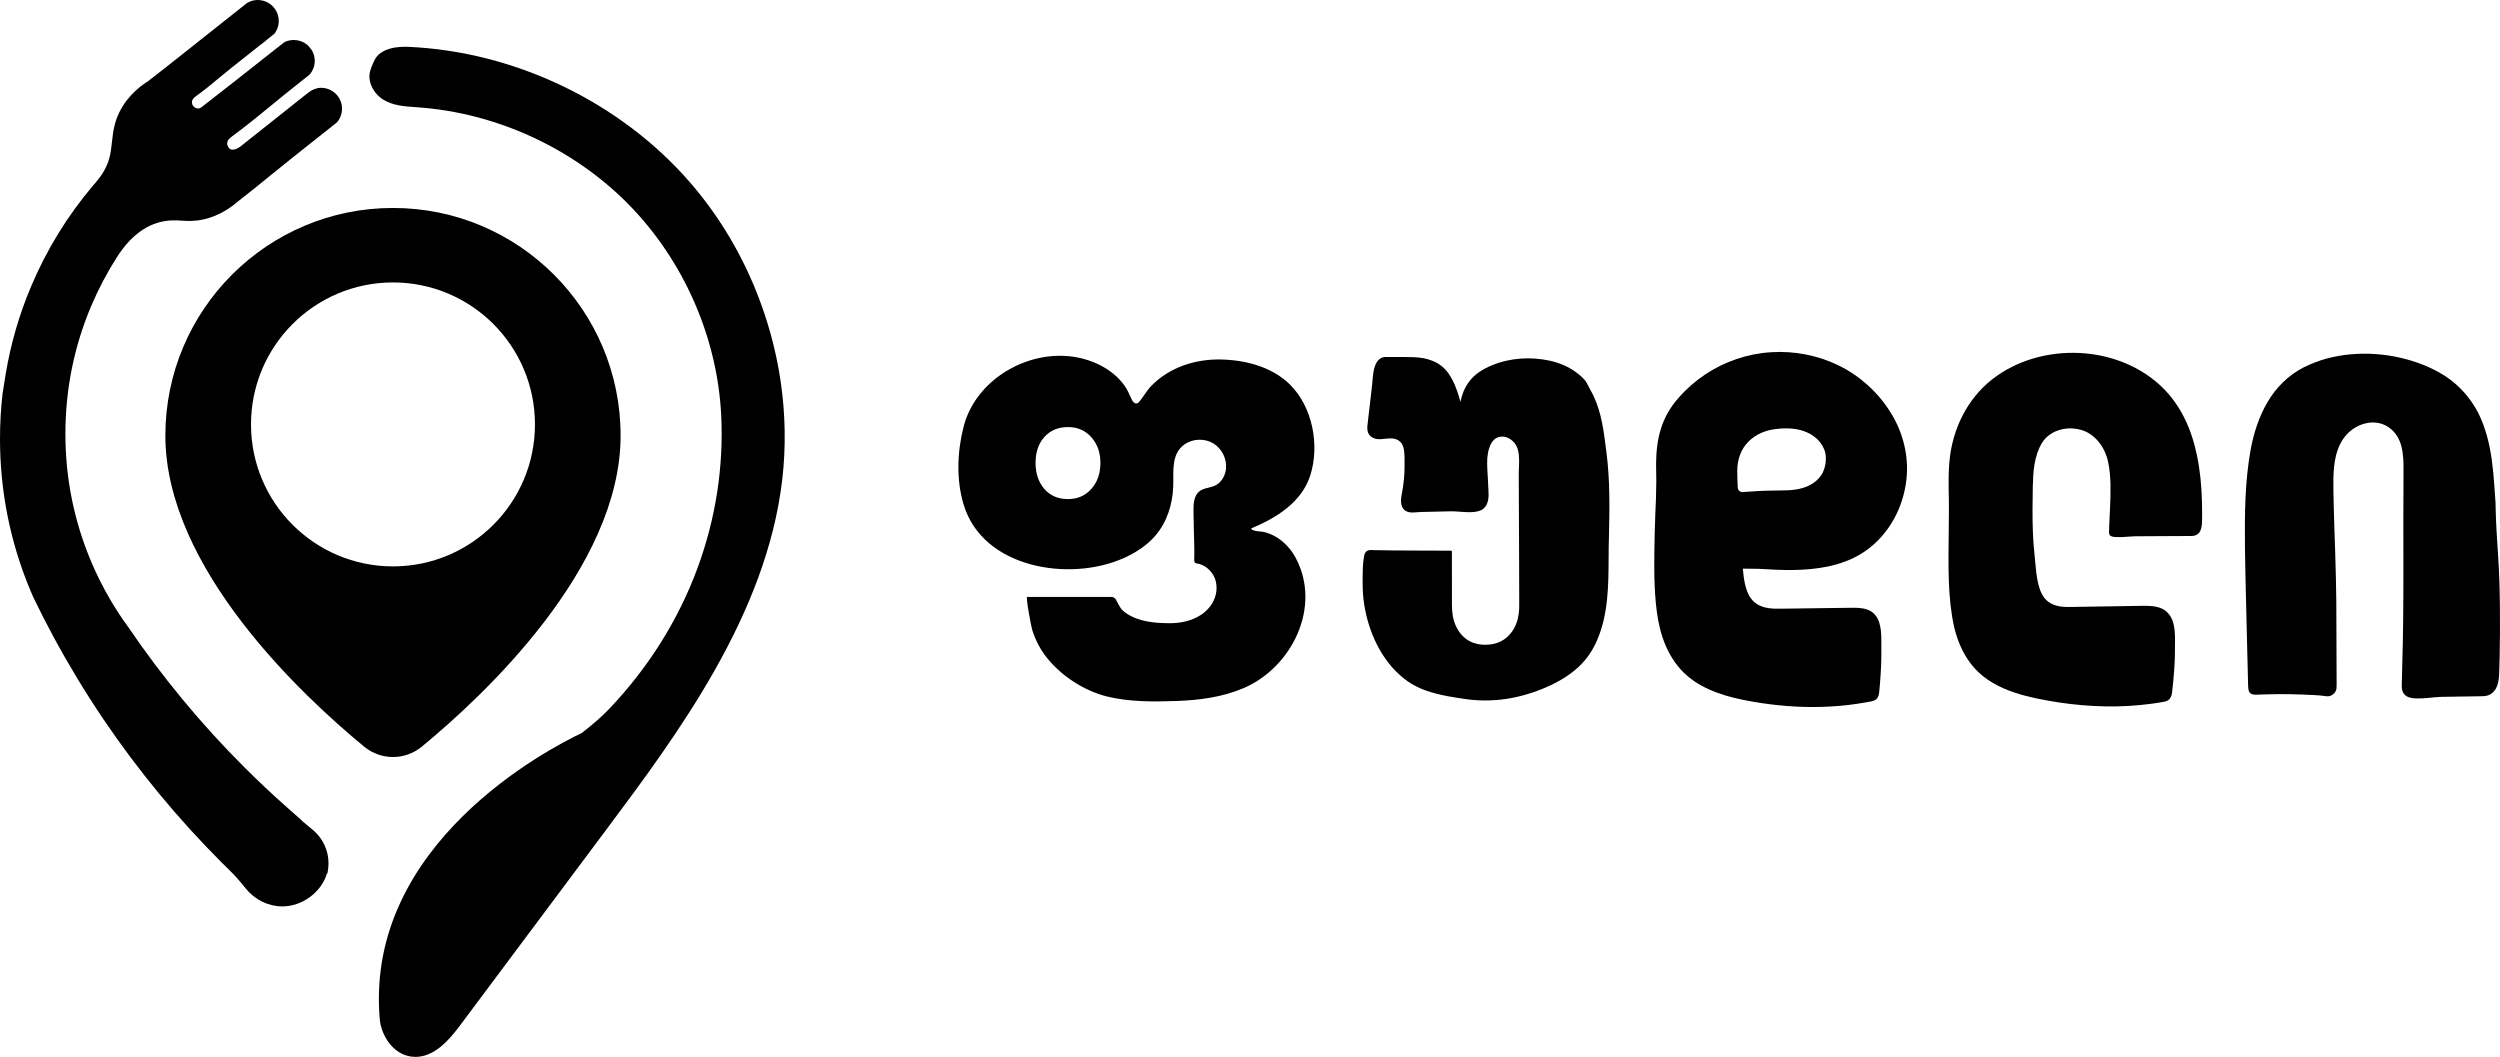 <?xml version="1.0" encoding="utf-8"?>
<!-- Generator: Adobe Illustrator 24.0.1, SVG Export Plug-In . SVG Version: 6.00 Build 0)  -->
<svg version="1.1" id="Layer_1" xmlns="http://www.w3.org/2000/svg" xmlns:xlink="http://www.w3.org/1999/xlink" x="0px" y="0px"
	 viewBox="0 0 2000 845.51" enable-background="new 0 0 2000 845.51" xml:space="preserve">
<g>
	<g>
		<path d="M976.17,287.58c-20.09-0.31-40.36,6.27-54.72,20.71c-3.92,3.94-6.41,8.62-9.84,12.87c-2.71,3.36-5.12,0.9-6.45-2.04
			c-1.65-3.69-3.18-7.23-5.52-10.56c-9.86-14.07-27.8-22-44.53-23.6c-36.55-3.49-75.04,20.44-84.22,56.37
			c-5.14,20.1-6,42.42,0.03,62.42c15.39,51.02,84.88,61.96,127.85,42.82c9.56-4.26,18.61-10.02,25.44-17.94
			c9.35-10.85,13.76-25,14.36-39.15c0.5-11.79-2.07-26.32,9.19-34.07c6.65-4.57,15.98-4.85,22.89-0.69
			c6.91,4.16,11.03,12.54,10.11,20.55c-0.63,5.43-3.68,10.78-8.6,13.15c-4.04,1.94-9.01,1.83-12.55,4.56
			c-4.61,3.56-4.91,10.28-4.81,16.11c0.09,4.97,0.18,9.94,0.27,14.91c0.14,7.77,0.61,15.61,0.32,23.39
			c-0.03,0.87-0.08,2.18,0.64,2.82c0.77,0.69,2.62,0.67,3.63,0.99c1.32,0.42,2.59,0.98,3.78,1.67c4.64,2.68,8.16,7.39,9.28,12.64
			c2.21,10.43-2.92,20.26-11.65,26.19c-7.34,4.98-16.43,6.87-25.3,6.89c-9.31,0.02-20.62-0.9-29.14-4.82
			c-3.53-1.62-6.9-3.63-9.57-6.51c-0.47-0.51-2.92-4.72-4.27-7.44c-0.71-1.41-2.16-2.29-3.74-2.29h-67.3
			c-1.37,0,3.3,24.19,4.01,26.42c2.57,8.16,6.55,15.84,11.92,22.5c11.74,14.57,29.96,26.39,48.15,30.8
			c17.98,4.36,36.83,4.18,55.2,3.55c18.28-0.62,36.8-3.03,53.75-10.26c38.58-16.45,62.71-64.8,41.85-104.1
			c-3.49-6.58-8.64-12.42-14.97-16.4c-3.33-2.09-7-3.69-10.85-4.52c-1.85-0.4-9.35-0.36-9.86-2.77
			c19.76-8.25,40.28-20.65,47.25-42.38c7.74-24.13,1.82-55.06-16.48-72.97C1017.27,293.28,995.9,287.88,976.17,287.58z
			 M873.08,391.13c-4.84,5.45-11.07,8.13-18.68,8.13c-7.96,0-14.18-2.68-18.94-8.13c-4.67-5.45-7.01-12.37-7.01-20.84
			c0-8.56,2.33-15.39,7.01-20.67c4.75-5.27,10.98-7.96,18.94-7.96c7.61,0,13.84,2.68,18.68,8.13c4.84,5.45,7.26,12.28,7.26,20.5
			C880.34,378.76,877.92,385.68,873.08,391.13z"/>
		<path d="M1274.66,316.37c-0.83-1.75-1.82-3.46-2.73-5.13c-0.89-1.69-1.68-3.47-2.7-5.16c-0.97-1.74-2.43-3.13-3.81-4.48
			c-1.42-1.33-2.92-2.59-4.49-3.74c-6.29-4.65-13.67-7.66-21.27-9.35c-15.21-3.24-31.5-2.31-46.04,3.72
			c-7.16,2.95-14.35,7.19-18.9,13.9c-3.3,4.61-5.27,9.94-6.36,15.42c-0.73-2.77-1.53-5.54-2.48-8.26
			c-1.73-4.92-3.79-9.81-6.86-14.23c-3.02-4.46-7.46-8.12-12.48-10.18c-5.01-2.11-10.38-2.95-15.66-3.14l0.13,0.01
			c-5.99-0.21-11.36-0.13-17.08-0.16l-4.22,0c-1.2-0.06-3.44,0.02-4.98,0.95c-3.34,1.92-4.52,5.26-5.32,8.08
			c-0.77,2.92-1.07,5.83-1.31,8.67c-0.18,2.86-0.47,5.49-0.82,8.34l-1.95,16.78l-0.98,8.39c-0.19,2.71-1.11,5.68,0.1,9.25
			c0.63,1.8,2.1,3.26,3.66,4.07c1.58,0.81,3.23,1.17,4.86,1.25c3.31,0.03,5.87-0.56,8.58-0.62c2.63-0.11,5.09,0.23,7.06,1.48
			c2.04,1.25,3.35,3.14,4.06,5.57c1.4,4.8,0.83,10.68,0.97,16.22c-0.07,5.54-0.52,11.07-1.39,16.54c-0.38,2.73-1.11,5.4-1.37,8.49
			c-0.12,1.52-0.1,3.14,0.3,4.79c0.37,1.58,1.26,3.43,2.88,4.6c3.4,2.16,6.7,1.5,9.47,1.36c2.69-0.3,5.52-0.22,8.33-0.32l16.85-0.38
			c5.54-0.35,10.97,0.69,16.86,0.67c2.91-0.03,5.96-0.23,8.97-1.45c3.37-1.41,5.2-4.7,5.85-7.74c0.67-3.07,0.52-6.07,0.35-8.89
			l-0.43-8.43c-0.29-5.63-0.81-11.25-0.46-16.67c0.19-2.71,0.63-5.38,1.45-7.91c0.84-2.51,1.97-4.97,3.73-6.66
			c3.44-3.66,9.43-3.51,13.56-0.44c2.13,1.47,3.82,3.47,4.87,5.8c1.07,2.35,1.51,5.03,1.72,7.73c0.4,5.42-0.32,11.1-0.17,16.8
			l0.29,67.59l0.09,33.8c0.1,5.57-0.52,11.14-2.62,16.23c-2.06,5.05-5.59,9.58-10.21,12.48c-4.62,2.93-10.23,4-15.73,3.77
			c-5.49-0.2-10.96-1.97-15.12-5.56c-4.18-3.55-7.11-8.49-8.6-13.79c-1.6-5.34-1.61-10.93-1.56-16.58l-0.03-33.79l0.02-4.22l0-0.53
			c-0.04,0.05,0.22-0.29-0.56-0.72c-0.41-0.05-0.27-0.02-0.43-0.03l-1.06-0.01l-2.11-0.01l-8.45-0.03l-16.9-0.06
			c-11.25-0.07-22.55-0.04-33.75-0.36c-1.32-0.11-3.08-0.23-4.61,0.66c-1.67,0.92-2.18,2.85-2.4,4.2c-0.51,2.82-0.8,5.67-0.97,8.51
			c-0.27,5.71-0.23,11.29-0.13,16.98c0.32,11.38,2.5,22.68,6.32,33.41c3.82,10.71,9.37,20.91,16.87,29.59
			c3.79,4.28,7.98,8.27,12.71,11.56c4.72,3.35,10,5.83,15.41,7.71c10.92,3.69,22.12,5.29,33.37,6.89
			c11.34,1.33,22.88,0.95,34.11-1.12c11.25-2.12,22.09-5.77,32.39-10.67c10.23-4.94,20-11.46,27.28-20.46
			c7.29-8.97,11.58-19.87,14.21-30.88c5.27-22.25,3.53-45.04,4.33-67.48c0.51-22.5,0.88-45.14-2.06-67.53
			C1283.13,346.19,1281.48,330.48,1274.66,316.37z"/>
		<path d="M1471.21,292.51c-16.81-8.24-35.76-11.98-54.45-10.72c-18.7,1.12-37.06,7.38-52.69,17.83
			c-7.79,5.25-14.97,11.45-21.15,18.57c-6.28,7.04-11.27,15.44-14.11,24.54c-2.9,9.09-3.85,18.64-3.93,28.02
			c-0.07,4.7,0.17,9.4,0.17,13.95c-0.02,4.6-0.1,9.23-0.26,13.86c-0.85,18.47-1.39,37.19-1.37,55.79
			c0.04,9.33,0.37,18.69,1.23,28.04c0.94,9.32,2.39,18.74,5.48,27.81c3.06,9.02,7.6,17.71,14.06,24.94
			c6.42,7.29,14.68,12.71,23.38,16.54c8.73,3.85,17.89,6.39,27.07,8.24c9.18,1.85,18.44,3.26,27.74,4.22
			c18.6,1.97,37.42,2.01,55.98-0.12c4.64-0.56,9.26-1.21,13.86-2.04c2.34-0.51,4.48-0.64,7.02-1.52c1.27-0.5,2.4-1.52,3.03-2.72
			c0.64-1.19,0.92-2.45,1.06-3.68c0.9-9.28,1.58-18.56,1.72-27.88c0.09-4.67,0-9.3,0.03-13.95c-0.05-4.64-0.22-9.38-1.6-13.91
			c-1.3-4.49-4.44-8.74-8.96-10.41c-4.43-1.76-9.23-1.75-13.85-1.69l-55.01,0.72c-4.59,0.03-9.16,0.17-13.52-0.96
			c-4.34-1.04-8.36-3.33-11.05-6.81c-2.76-3.43-4.13-7.81-5.15-12.17c-0.88-3.95-1.31-8.01-1.66-12.1l12.56,0.16l13.89,0.71
			c9.32,0.44,18.7,0.35,28.07-0.54c9.34-0.95,18.73-2.7,27.62-6.15c8.92-3.29,17.24-8.45,24.17-15.01
			c13.93-13.15,22.42-31.42,24.51-50.22c2.23-18.88-2.72-38.25-12.76-54.08C1502.4,313.82,1488,300.81,1471.21,292.51z
			 M1460.65,365.54c0.2,4.16-0.54,8.44-2.24,12.07c-1.7,3.67-4.57,6.66-7.9,8.95c-6.84,4.56-15.42,5.78-23.91,5.75
			c-8.8,0.1-17.59,0.24-26.39,0.94c-2.14,0.13-4.54,0.35-6.46,0.42c-1.72-0.03-3.4-1.53-3.53-3.46c-0.29-4.38-0.36-8.79-0.41-13.19
			c-0.13-8.74,2.84-17.67,8.84-23.61c5.94-6.08,13.81-9.24,22.22-10.2c8.37-1.02,17.37-0.76,25.23,2.91
			C1453.89,349.65,1460.31,357.07,1460.65,365.54z"/>
		<path d="M1755.37,355.19c-3.27-11.89-8.25-23.42-15.47-33.53c-7.17-10.13-16.62-18.66-27.36-24.94
			c-21.47-12.73-47.52-16.95-72.11-13.07c-12.32,1.92-24.34,6-35.22,12.15c-2.72,1.54-5.39,3.17-7.9,5.04
			c-2.58,1.77-5.05,3.72-7.38,5.8c-4.69,4.15-8.9,8.83-12.58,13.88c-7.34,10.13-12.5,21.76-15.4,33.86
			c-2.97,12.16-3.17,24.67-3.03,36.95c0.73,24.57-0.71,49.15,0.17,73.79c0.45,12.31,1.58,24.63,4.27,36.71
			c2.87,11.99,8.06,23.68,16.46,32.94c8.42,9.29,19.82,15.26,31.5,19.18c11.77,3.94,23.94,6.15,36.12,8.06
			c24.39,3.63,49.33,4.3,73.87,0.97c3.07-0.38,6.12-0.93,9.17-1.43c1.47-0.26,3.5-0.62,4.97-2.18c1.4-1.49,1.92-3.33,2.17-5
			c0.72-6.21,1.33-12.29,1.77-18.47c0.45-6.15,0.65-12.39,0.6-18.53c0.02-6.08,0.39-12.44-1.32-18.8c-0.83-3.16-2.39-6.31-4.87-8.75
			c-2.5-2.49-5.83-3.83-9.03-4.46c-6.53-1.19-12.63-0.53-18.77-0.57l-36.9,0.58l-9.23,0.14c-3.11,0.03-6.13,0.18-9.02-0.06
			c-5.82-0.39-11.46-2.38-15.01-6.72c-3.55-4.28-5.09-10.24-6.14-16.1c-1.01-5.92-1.33-12.04-2-18.22
			c-1.37-12.13-1.7-24.36-1.68-36.62l0.22-18.41c0.16-6.11,0.39-12.19,1.41-18.1c1.01-5.9,2.8-11.66,5.82-16.73
			c2.94-4.95,7.85-8.59,13.39-10.37c5.55-1.82,11.67-1.91,17.36-0.46c5.68,1.39,10.71,4.94,14.5,9.47
			c3.83,4.56,6.38,10.12,7.71,15.98c1.31,5.9,1.8,12.01,1.97,18.12c0.29,12.24-0.76,24.51-1.12,36.82
			c-0.01,0.77-0.07,1.53,0.02,2.38c0.08,0.78,0.43,1.84,1.32,2.29c1.59,0.78,3.16,0.79,4.71,0.89c3.11,0.09,6.19-0.11,9.26-0.34
			c3.07-0.32,6.09-0.34,9.18-0.33l9.22-0.06l18.45-0.09l9.22-0.04c2.99-0.16,6.32,0.54,9.11-1.24c2.77-1.81,3.51-5.26,3.77-8.25
			c0.21-3.09,0.16-6.16,0.18-9.24c0-6.15-0.17-12.31-0.57-18.45C1760.38,379.35,1758.61,367.1,1755.37,355.19z"/>
		<path d="M1999.93,486.17c-0.12-13.15-0.44-26.34-1.32-39.46c-0.8-13.13-1.78-26.23-2.09-39.35l-0.08-4.94l-0.35-4.93l-0.68-9.84
			c-0.48-6.56-1.07-13.12-1.97-19.64c-1.79-13.02-4.97-26-10.92-37.79c-6.06-11.7-15.05-21.91-26.09-29.16
			c-11.06-7.21-23.58-11.99-36.42-14.91c-6.43-1.49-12.98-2.45-19.57-2.87c-6.59-0.54-13.22-0.36-19.81,0.17
			c-6.6,0.53-13.13,1.81-19.55,3.46c-6.4,1.78-12.61,4.21-18.57,7.2c-11.9,6.18-21.78,16.01-28.49,27.57
			c-6.8,11.54-10.89,24.42-13.41,37.43c-4.77,26.12-4.89,52.64-4.65,78.92c0.35,26.29,1.18,52.57,1.75,78.86l0.48,19.71l0.24,9.86
			c0.05,1.63,0.04,3.3,0.31,5.03c0.16,0.86,0.4,1.79,1.03,2.61c0.64,0.82,1.63,1.26,2.51,1.45c1.79,0.38,3.48,0.17,5.1,0.13
			l4.92-0.17l9.84-0.18c6.56-0.03,13.13-0.01,19.68,0.31c6.61,0.34,13.04,0.37,19.63,1.41c3.63,0.33,7.09-2.48,7.7-6.03
			c0.28-3.49,0.06-6.63,0.11-9.96l-0.15-39.44c0.13-26.29-0.67-52.6-1.61-78.87c-0.38-13.12-0.84-26.3-0.81-39.36
			c0.12-6.51,0.58-13.03,2.18-19.25c1.52-6.22,4.37-12.09,8.64-16.71c4.3-4.57,10.01-7.86,16.14-8.99c6.1-1.19,12.6-0.04,17.56,3.61
			c5.09,3.56,8.43,9.09,9.93,15.19c1.57,6.12,1.72,12.63,1.66,19.14c-0.46,52.6,0.58,105.18-1.06,157.67l-0.25,9.84
			c-0.02,1.66-0.12,3.23-0.11,5.03c0.06,1.79,0.22,3.77,1.42,5.72c1.25,1.97,3.32,2.98,5.12,3.45c1.84,0.51,3.62,0.61,5.35,0.66
			c3.4,0.03,6.74-0.13,10.06-0.47c3.3-0.32,6.52-0.7,9.7-0.8l9.82-0.14l19.7-0.3c1.7-0.05,3.14,0,5.1-0.16
			c1.86-0.2,3.77-0.79,5.4-1.91c3.33-2.27,4.83-6.01,5.55-9.37c0.74-3.46,0.7-6.87,0.83-10.11l0.27-9.87
			C2000,512.49,2000.07,499.33,1999.93,486.17z"/>
	</g>
	<g>
		<g>
			<path d="M625.79,383.77c-12.7,108.5-83.96,203.9-141.24,280.59L367.67,820.83c-8.7,11.66-20.4,24.68-35.24,24.68
				c-1.07,0-2.18-0.07-3.28-0.21c-14.69-1.89-24-16.69-25.32-29.68c-0.07-0.78-0.14-1.57-0.18-2.35
				C293.13,674.95,438,599.41,465.57,586.32c7.81-6.17,15.34-12.45,21.43-18.83c65.38-68.59,93.8-154.11,89.99-234.65
				c-2.96-62.81-30.07-124.62-74.4-169.59c-44.12-44.73-105.47-72.94-168.42-77.4l-1.86-0.14c-8.88-0.61-18.05-1.21-25.93-6.13
				c-0.36-0.25-0.71-0.46-1.03-0.71c-4.92-3.46-8.49-8.95-9.56-14.66c-0.96-5.32,0.89-9.56,2.53-13.27
				c0.25-0.61,0.53-1.25,0.82-1.85c4.74-11.38,20.65-11.91,27.25-11.63C411.82,41.16,496,81.57,551.67,145.52
				c21.36,24.54,38.73,52.61,51.61,83.35C624.04,278.45,631.81,332.02,625.79,383.77z"/>
			<path d="M273.61,86.96c0,3.91-1.34,7.7-3.85,10.68l-0.57,0.57l-4.18,3.31c-7.28,5.73-14.53,11.48-21.74,17.24l-9.75,7.75
				c-5.91,4.68-11.75,9.46-17.63,14.23c-8.32,6.77-16.91,13.75-25.59,20.46v0.03c-11.1,9.63-24.22,15.15-36.99,15.51
				c-2.71,0.09-5.43-0.06-8.02-0.21c-2.21-0.15-4.44-0.3-6.62-0.24c-17.6,0.21-32.78,10.11-45.16,29.47
				c-7.9,12.38-14.82,25.53-20.58,39.13c-13.69,32.36-20.61,66.75-20.61,102.19s6.92,69.8,20.61,102.19
				c4.41,10.44,9.54,20.67,15.24,30.39c4.41,7.52,9.22,14.88,14.35,21.89c27.26,40.09,58.37,77.7,92.59,111.88
				c11.01,11.04,22.52,21.86,34.18,32.18l12.17,10.74l-0.36-0.09c2.65,2.27,5.31,4.5,7.99,6.68l1.82,1.52
				c7.61,6.68,11.9,16.17,11.9,26.13c0,1.88-0.15,3.79-0.45,5.61l-0.45,2.6l-0.45,0.09c-3.25,12.2-16.55,24.94-33.11,26.13
				c-0.84,0.06-1.67,0.09-2.51,0.09c-11.22,0-22.04-5.34-29.44-14.56c-4.71-5.91-8.53-10.2-12.35-13.93
				c-2.27-2.21-4.53-4.44-6.77-6.68c-35.08-35.08-66.93-73.7-94.67-114.75c-14.35-21.21-27.77-43.43-39.94-65.98
				c-5.52-10.2-10.89-20.76-15.99-31.35c-0.72-1.61-1.37-3.13-2-4.62C8.32,434.52,0,393.38,0,351c0-11.99,0.69-24.04,2-35.79
				l2.51-15.75c4-24.19,10.86-47.87,20.49-70.6c12.32-29.11,28.87-56.08,49.22-80.15c0.89-1.07,1.82-2.15,2.77-3.22l1.07-1.37
				c0.75-0.9,1.43-1.79,2.12-2.71c4.74-6.5,7.49-13.27,8.59-21.33c0.3-2.03,0.51-4.06,0.75-6.12c0.54-4.92,1.1-9.99,2.48-14.97
				c3.58-13.09,12.56-24.94,25.26-33.32l0.09,0.12c8.71-6.68,17.12-13.33,24.31-19.03l55.87-44.29c3.31-2.03,7.13-2.83,11.04-2.3
				c7.28,0.98,13.12,6.71,14.23,13.93c0.72,4.47-0.39,8.89-3.01,12.53l-0.72,0.72l-5.25,4.18c-1.37,1.31-2.86,2.42-4.3,3.49
				c-0.66,0.48-1.31,0.95-1.94,1.46l-23.36,18.52c-3.19,2.53-6.32,5.13-9.46,7.75c-5.61,4.68-11.42,9.52-17.54,13.87
				c-2.71,1.91-3.67,3.28-3.67,5.16c0,1.02,0.33,2,0.89,2.83c1.07,1.43,2.54,2.18,4.12,2.18c1.43,0,2.42-0.75,4.3-2.3l9.72-7.61
				c5.7-4.45,11.36-8.89,17.06-13.33c11.04-8.68,22.07-17.36,33.11-26.1l4.83-3.76c6.05-3.04,13.9-1.94,18.91,2.77l0.39,0.42
				l2.68,3.43c1.25,2.18,2.03,4.65,2.18,7.19l0.03,0.39c0.03,0.27,0.03,0.51,0.03,0.78c0,3.91-1.37,7.7-3.88,10.68l-0.54,0.57
				l-11.69,9.28c-5.91,4.65-11.72,9.46-17.57,14.23c-10.5,8.62-21.36,17.51-32.45,25.65c-2.92,2.15-3.94,3.61-3.94,5.58
				c0,0.72,0.12,1.4,0.39,2.03c1.16,2.51,2.51,2.83,2.95,2.92c1.97,0.48,4.86-0.51,7.4-2.51c17.36-13.78,34.72-27.59,52.08-41.37
				l2.37-1.82c2.85-2.18,6.28-3.66,9.87-3.67c0.03,0,0.05,0,0.08,0c8.05,0,14.97,5.73,16.47,13.63l0.06,0.39
				C273.55,85.14,273.61,86.04,273.61,86.96z"/>
			<path d="M314.39,166.37c-100.58,0-182.1,81.55-182.1,182.1c0,106.26,110.18,208.66,159.13,248.92c13.33,10.96,32.6,10.96,45.93,0
				c48.95-40.25,159.13-142.66,159.13-248.92C496.49,247.92,414.94,166.37,314.39,166.37z M314.39,453.11
				c-62.73,0-113.58-50.86-113.58-113.58c0-62.73,50.86-113.58,113.58-113.58s113.58,50.86,113.58,113.58
				C427.97,402.25,377.11,453.11,314.39,453.11z"/>
		</g>
	</g>
</g>
</svg>

